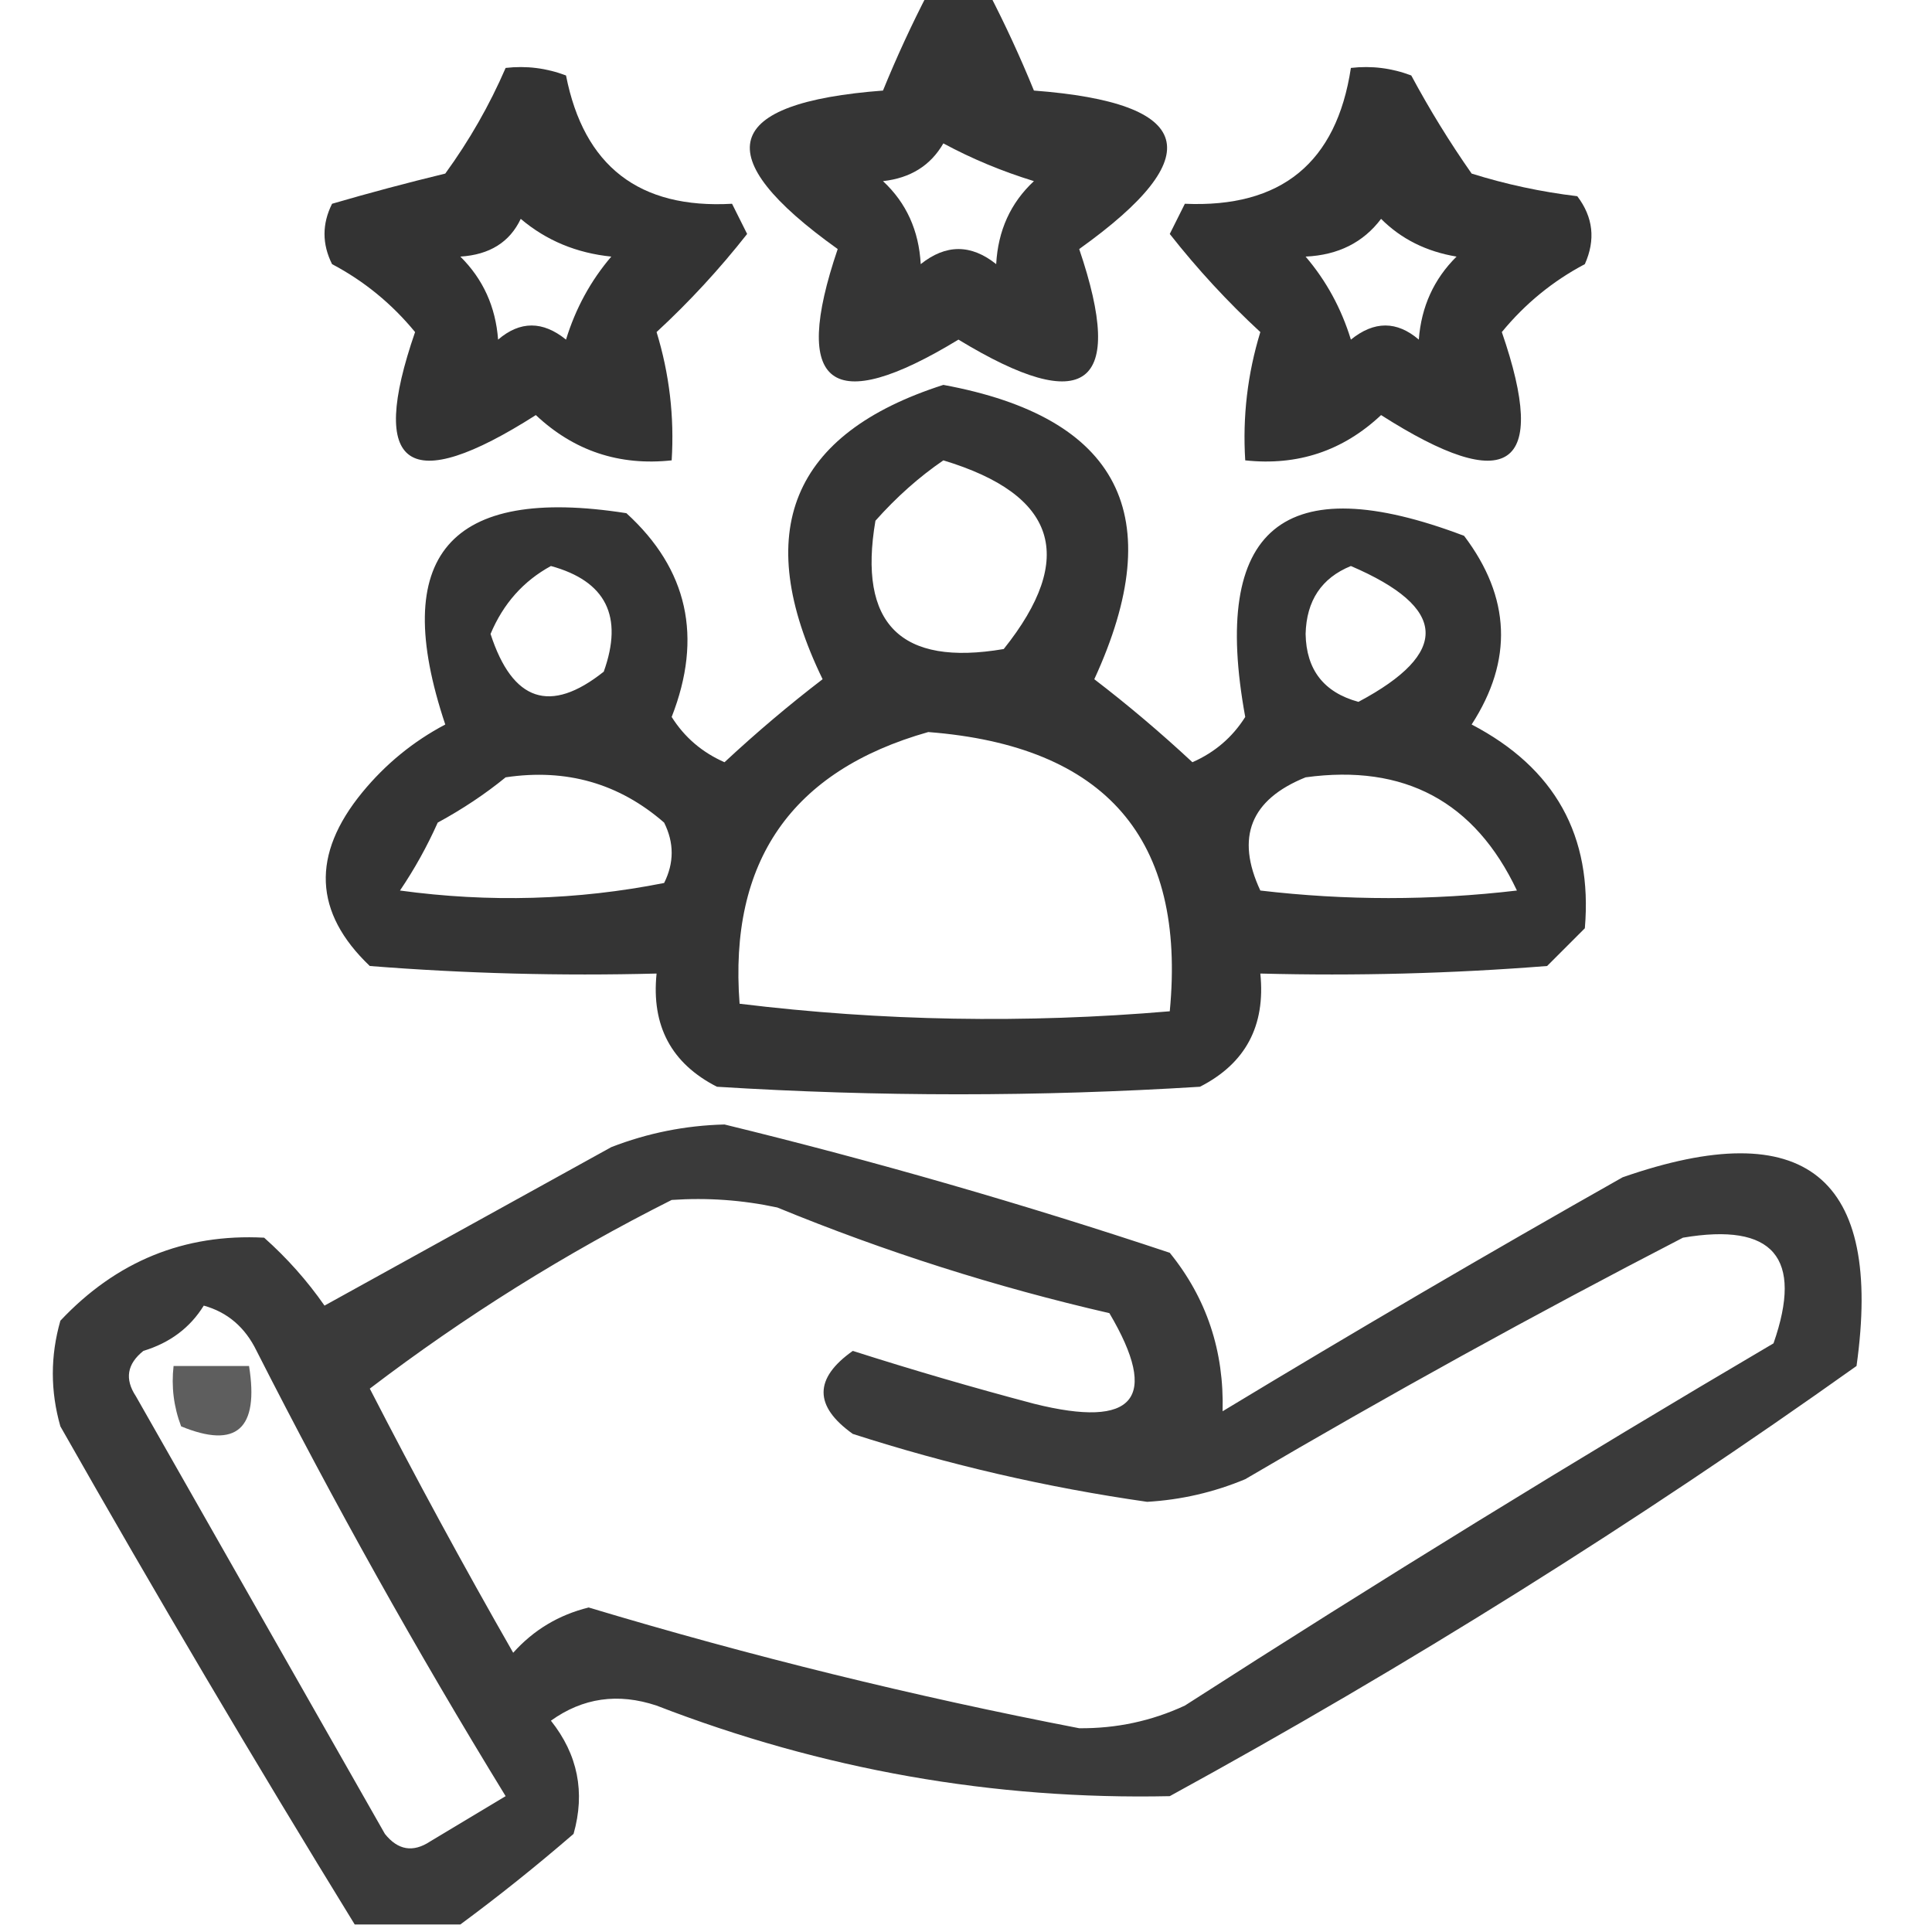 <?xml version="1.0" encoding="UTF-8"?>
<!DOCTYPE svg PUBLIC "-//W3C//DTD SVG 1.1//EN" "http://www.w3.org/Graphics/SVG/1.1/DTD/svg11.dtd">
<svg xmlns="http://www.w3.org/2000/svg" version="1.1" width="128px" height="128px" style="shape-rendering:geometricPrecision; text-rendering:geometricPrecision; image-rendering:optimizeQuality; fill-rule:evenodd; clip-rule:evenodd" xmlns:xlink="http://www.w3.org/1999/xlink">
<g><path style="opacity:0.792" fill="#000000" d="M 61.5,-0.5 C 62.833,-0.5 64.167,-0.5 65.5,-0.5C 66.594,1.612 67.594,3.779 68.5,6C 79.16,6.811 80.16,10.311 71.5,16.5C 74.601,25.631 71.935,27.631 63.5,22.5C 55.065,27.631 52.399,25.631 55.5,16.5C 46.84,10.311 47.84,6.811 58.5,6C 59.406,3.779 60.406,1.612 61.5,-0.5 Z M 62.5,9.5 C 64.372,10.511 66.372,11.345 68.5,12C 66.954,13.44 66.121,15.273 66,17.5C 64.333,16.167 62.667,16.167 61,17.5C 60.879,15.273 60.046,13.44 58.5,12C 60.32,11.8 61.653,10.966 62.5,9.5 Z"/></g>
<g><path style="opacity:0.798" fill="#000000" d="M 33.5,4.5 C 34.873,4.343 36.207,4.51 37.5,5C 38.683,11.014 42.35,13.847 48.5,13.5C 48.833,14.167 49.167,14.833 49.5,15.5C 47.661,17.838 45.661,20.005 43.5,22C 44.348,24.77 44.681,27.603 44.5,30.5C 41.028,30.874 38.028,29.874 35.5,27.5C 27.037,32.898 24.371,31.065 27.5,22C 25.957,20.122 24.124,18.622 22,17.5C 21.333,16.167 21.333,14.833 22,13.5C 24.461,12.782 26.961,12.115 29.5,11.5C 31.098,9.302 32.431,6.969 33.5,4.5 Z M 34.5,14.5 C 36.189,15.931 38.189,16.764 40.5,17C 39.134,18.6 38.134,20.433 37.5,22.5C 35.958,21.253 34.458,21.253 33,22.5C 32.837,20.324 32.004,18.491 30.5,17C 32.437,16.878 33.77,16.045 34.5,14.5 Z"/></g>
<g><path style="opacity:0.798" fill="#000000" d="M 89.5,4.5 C 90.873,4.343 92.207,4.51 93.5,5C 94.708,7.25 96.041,9.417 97.5,11.5C 99.776,12.213 102.109,12.713 104.5,13C 105.554,14.388 105.72,15.888 105,17.5C 102.876,18.622 101.043,20.122 99.5,22C 102.629,31.065 99.963,32.898 91.5,27.5C 88.972,29.874 85.972,30.874 82.5,30.5C 82.319,27.603 82.652,24.77 83.5,22C 81.339,20.005 79.339,17.838 77.5,15.5C 77.833,14.833 78.167,14.167 78.5,13.5C 84.884,13.78 88.55,10.78 89.5,4.5 Z M 91.5,14.5 C 92.83,15.832 94.497,16.666 96.5,17C 94.996,18.491 94.163,20.324 94,22.5C 92.542,21.253 91.042,21.253 89.5,22.5C 88.866,20.433 87.866,18.6 86.5,17C 88.653,16.901 90.319,16.067 91.5,14.5 Z"/></g>
<g><path style="opacity:0.795" fill="#000000" d="M 62.5,25.5 C 74.159,27.65 77.492,34.15 72.5,45C 74.727,46.706 76.894,48.54 79,50.5C 80.487,49.845 81.653,48.845 82.5,47.5C 80.207,34.962 85.041,30.962 97,35.5C 100.087,39.581 100.254,43.748 97.5,48C 103.023,50.883 105.523,55.383 105,61.5C 104.167,62.333 103.333,63.167 102.5,64C 96.175,64.499 89.842,64.666 83.5,64.5C 83.854,67.961 82.521,70.461 79.5,72C 68.833,72.667 58.167,72.667 47.5,72C 44.479,70.461 43.146,67.961 43.5,64.5C 37.158,64.666 30.825,64.499 24.5,64C 20.784,60.459 20.618,56.625 24,52.5C 25.543,50.622 27.376,49.122 29.5,48C 25.763,36.829 29.763,32.162 41.5,34C 45.57,37.711 46.57,42.211 44.5,47.5C 45.347,48.845 46.513,49.845 48,50.5C 50.106,48.54 52.273,46.706 54.5,45C 49.756,35.227 52.423,28.727 62.5,25.5 Z M 62.5,30.5 C 70.012,32.769 71.345,36.936 66.5,43C 59.667,44.167 56.833,41.333 58,34.5C 59.397,32.93 60.897,31.596 62.5,30.5 Z M 36.5,37.5 C 40.148,38.5 41.314,40.834 40,44.5C 36.456,47.32 33.956,46.486 32.5,42C 33.344,39.993 34.677,38.493 36.5,37.5 Z M 89.5,37.5 C 95.928,40.257 96.095,43.257 90,46.5C 87.71,45.876 86.543,44.376 86.5,42C 86.557,39.791 87.557,38.291 89.5,37.5 Z M 61.5,48.5 C 73.263,49.413 78.596,55.58 77.5,67C 67.922,67.818 58.422,67.651 49,66.5C 48.277,57.063 52.444,51.063 61.5,48.5 Z M 33.5,51.5 C 37.516,50.9 41.016,51.9 44,54.5C 44.667,55.833 44.667,57.167 44,58.5C 38.25,59.641 32.416,59.807 26.5,59C 27.46,57.581 28.294,56.081 29,54.5C 30.652,53.601 32.152,52.601 33.5,51.5 Z M 86.5,51.5 C 93.044,50.604 97.711,53.104 100.5,59C 94.833,59.667 89.167,59.667 83.5,59C 81.853,55.471 82.853,52.971 86.5,51.5 Z"/></g>
<g><path style="opacity:0.773" fill="#000000" d="M 30.5,127.5 C 28.167,127.5 25.833,127.5 23.5,127.5C 16.828,116.648 10.328,105.648 4,94.5C 3.333,92.167 3.333,89.833 4,87.5C 7.711,83.556 12.211,81.723 17.5,82C 19.019,83.351 20.352,84.851 21.5,86.5C 27.833,83 34.167,79.5 40.5,76C 42.909,75.065 45.409,74.565 48,74.5C 57.946,76.926 67.78,79.76 77.5,83C 79.941,86.011 81.107,89.511 81,93.5C 89.751,88.207 98.585,83.04 107.5,78C 119.595,73.784 124.762,77.951 123,90.5C 108.422,100.876 93.256,110.376 77.5,119C 65.818,119.25 54.485,117.25 43.5,113C 40.947,112.149 38.614,112.482 36.5,114C 38.282,116.243 38.782,118.743 38,121.5C 35.522,123.639 33.022,125.639 30.5,127.5 Z M 44.5,79.5 C 46.857,79.337 49.19,79.503 51.5,80C 58.638,82.935 65.971,85.268 73.5,87C 76.847,92.67 75.18,94.67 68.5,93C 64.465,91.933 60.465,90.766 56.5,89.5C 53.919,91.326 53.919,93.159 56.5,95C 62.873,97.052 69.373,98.552 76,99.5C 78.253,99.369 80.419,98.869 82.5,98C 92.006,92.413 101.673,87.079 111.5,82C 117.486,80.984 119.486,83.317 117.5,89C 104.333,96.749 91.333,104.749 78.5,113C 76.298,114.022 73.965,114.522 71.5,114.5C 60.546,112.387 49.713,109.72 39,106.5C 37.018,106.99 35.351,107.99 34,109.5C 30.699,103.731 27.532,97.897 24.5,92C 30.79,87.206 37.456,83.04 44.5,79.5 Z M 13.5,86.5 C 15.074,86.937 16.241,87.937 17,89.5C 22.12,99.576 27.62,109.409 33.5,119C 31.833,120 30.167,121 28.5,122C 27.365,122.749 26.365,122.583 25.5,121.5C 20,111.833 14.5,102.167 9,92.5C 8.251,91.365 8.417,90.365 9.5,89.5C 11.261,88.965 12.594,87.965 13.5,86.5 Z"/></g>
<g><path style="opacity:0.632" fill="#000000" d="M 11.5,90.5 C 13.167,90.5 14.833,90.5 16.5,90.5C 17.169,94.676 15.669,96.009 12,94.5C 11.51,93.207 11.343,91.873 11.5,90.5 Z"/></g>
</svg>
